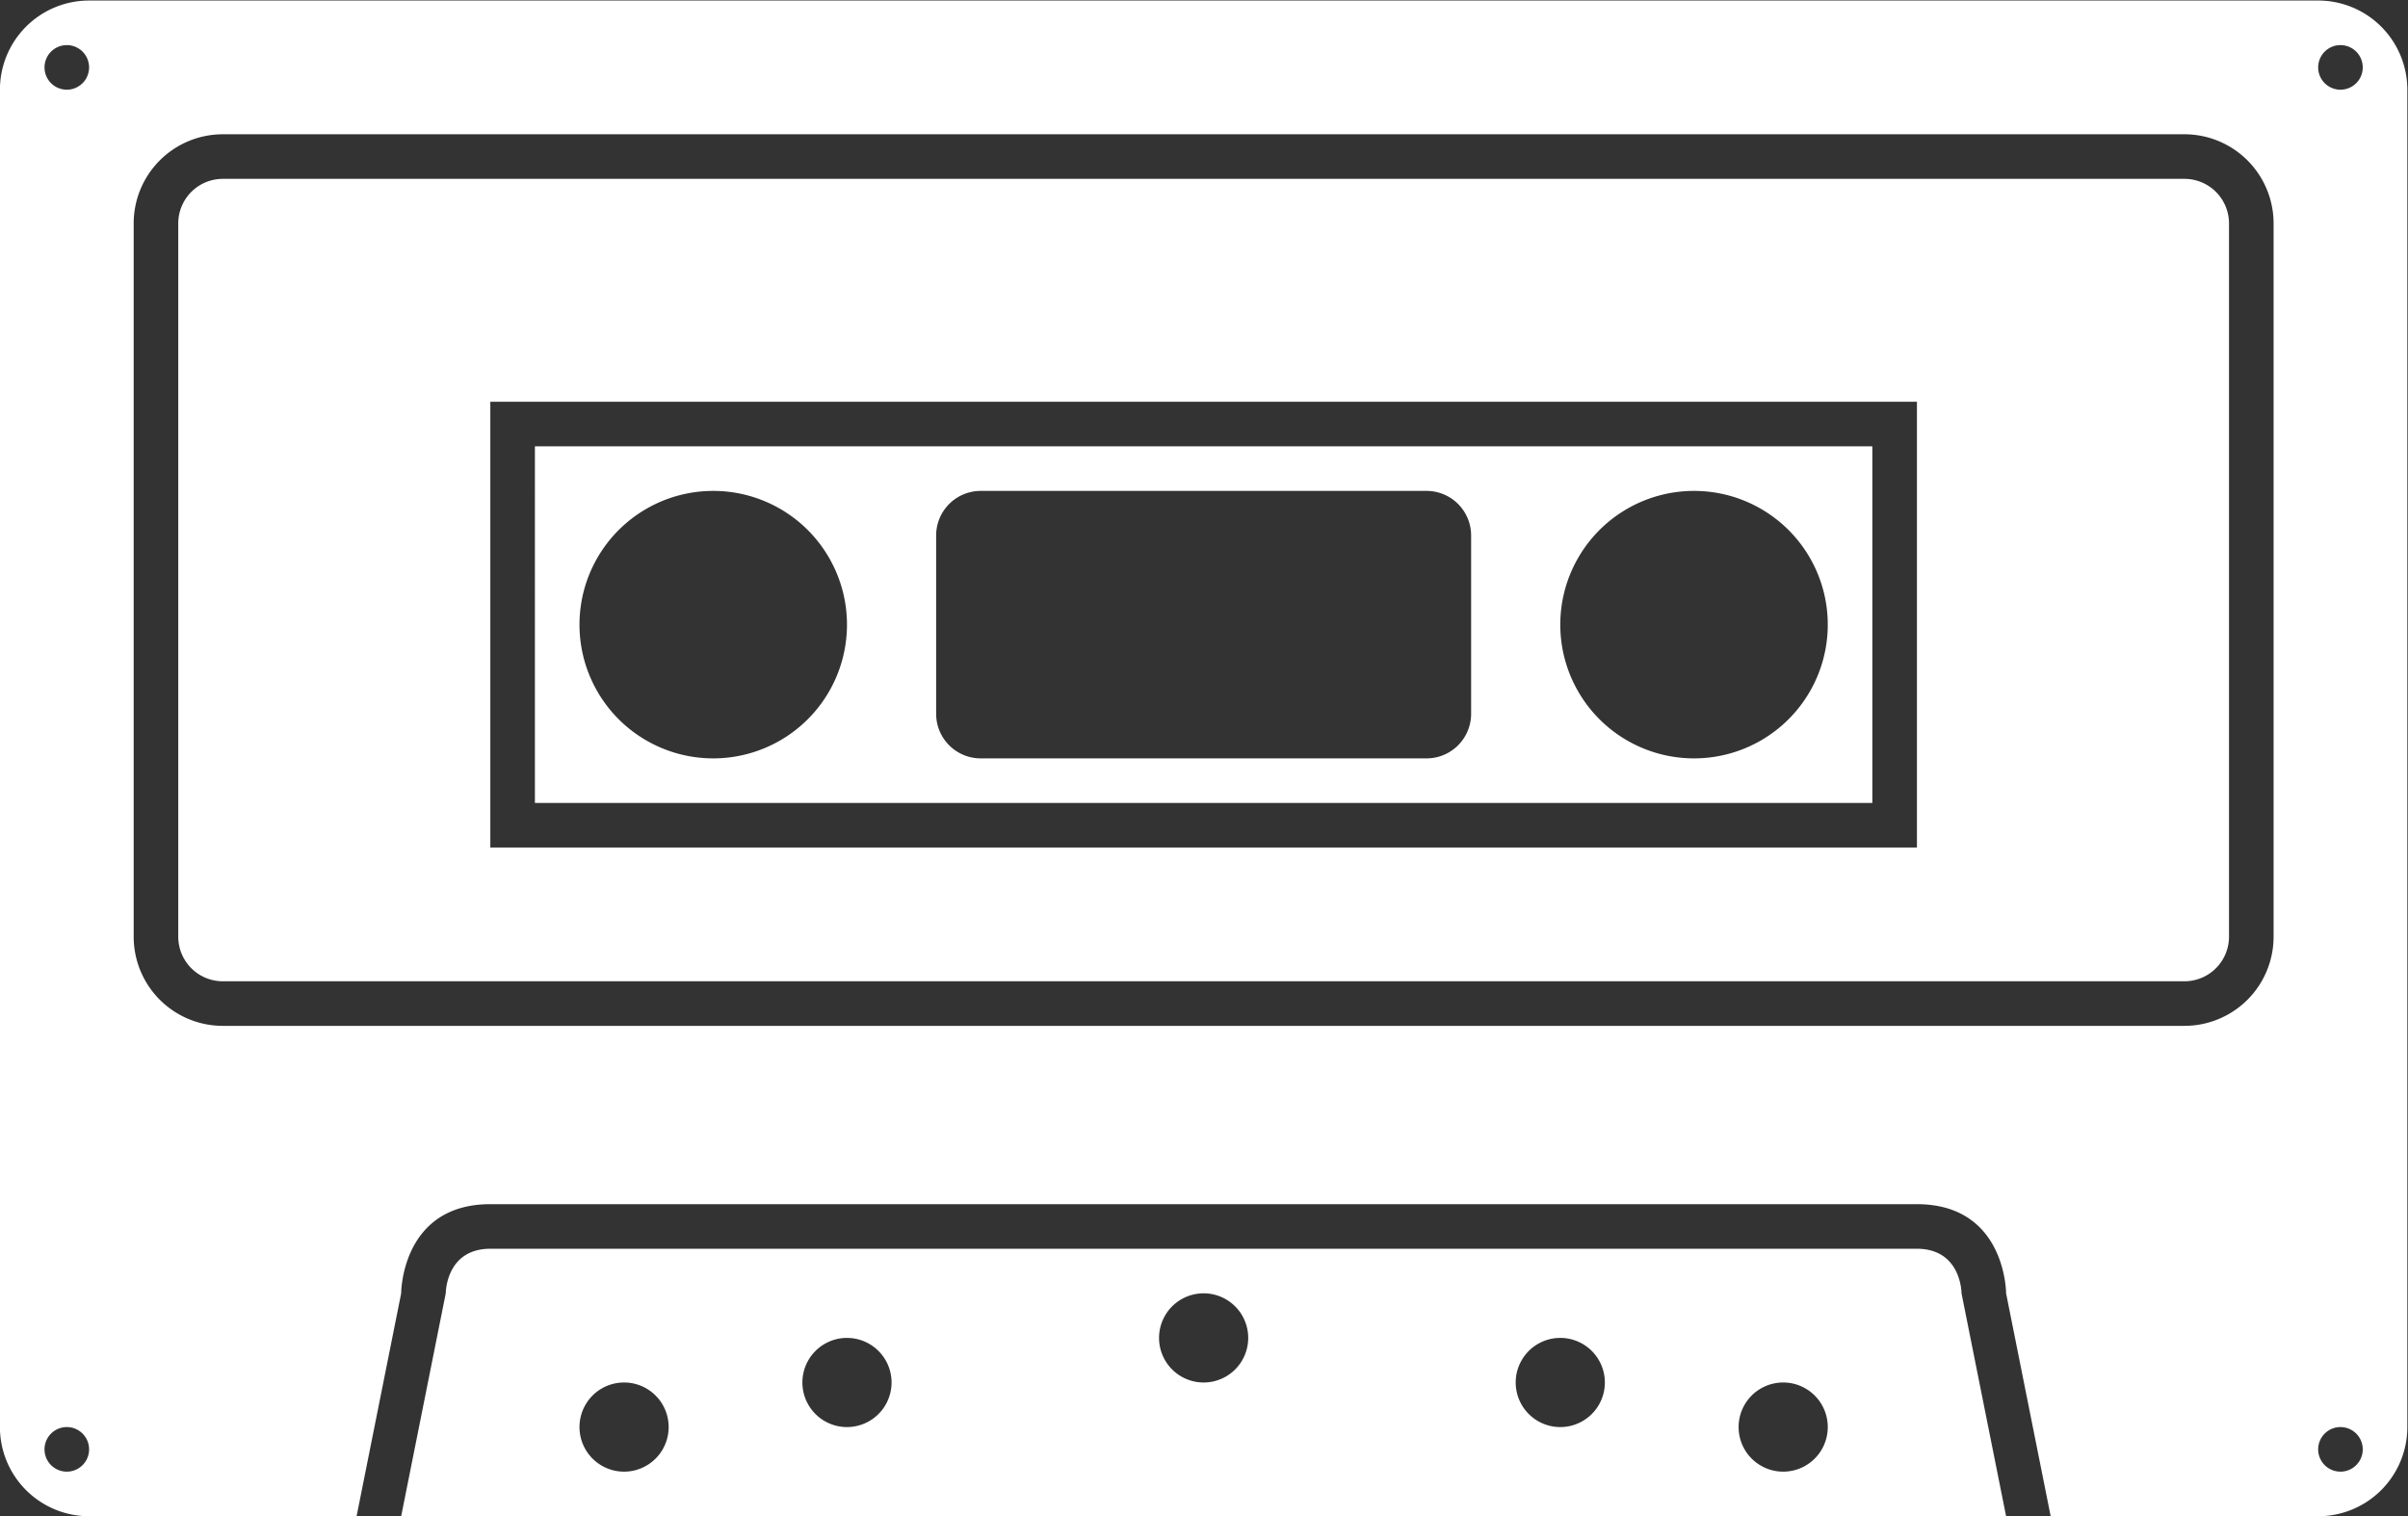 <svg xmlns="http://www.w3.org/2000/svg" width="72" height="45.333"><rect width="100%" height="100%" fill="#333333" stroke="none"/><clipPath id="a"><path d="M0 64h64V0H0z"/></clipPath><g clip-path="url(#a)" transform="matrix(1.333 0 0 -1.333 -6.667 65.333)"><path fill="#fff" d="M43 32a3 3 0 1 0 0 6 3 3 0 0 0 0-6m-5 1a1 1 0 0 0-1-1H27a1 1 0 0 0-1 1v4a1 1 0 0 0 1 1h10a1 1 0 0 0 1-1zm-17-1a3 3 0 1 0 0 6 3 3 0 0 0 0-6m-4-1h30v8H17zm40.5 16a.5.5 0 1 0 0 1 .5.5 0 0 0 0-1m0-31a.5.5 0 1 0 0 1 .5.5 0 0 0 0-1M56 28a2 2 0 0 0-2-2H10a2 2 0 0 0-2 2v16a2 2 0 0 0 2 2h44a2 2 0 0 0 2-2zM6.5 47a.5.5 0 1 0 0 1 .5.5 0 0 0 0-1m0-31a.5.5 0 1 0 0 1 .5.5 0 0 0 0-1M57 49H7a2 2 0 0 1-2-2V17a2 2 0 0 1 2-2h6l1 5s0 2 2 2h31.997C50 22 50 20 50 20l1-5h6a2 2 0 0 1 2 2v30a2 2 0 0 1-2 2m-9-19H16v10h32zm6 15H10a1 1 0 0 1-1-1V28a1 1 0 0 1 1-1h44a1 1 0 0 1 1 1v16a1 1 0 0 1-1 1m-9-29a1 1 0 1 0 0 2 1 1 0 1 0 0-2m-5 1a1 1 0 1 0 0 2 1 1 0 1 0 0-2m-8 1a1 1 0 1 0 0 2 1 1 0 1 0 0-2m-8-1a1 1 0 1 0 0 2 1 1 0 1 0 0-2m-5-1a1 1 0 1 0 0 2 1 1 0 1 0 0-2m30 4s0 1-1.003 1H16c-1 0-1-1-1-1l-1-5h36z"/></g></svg>